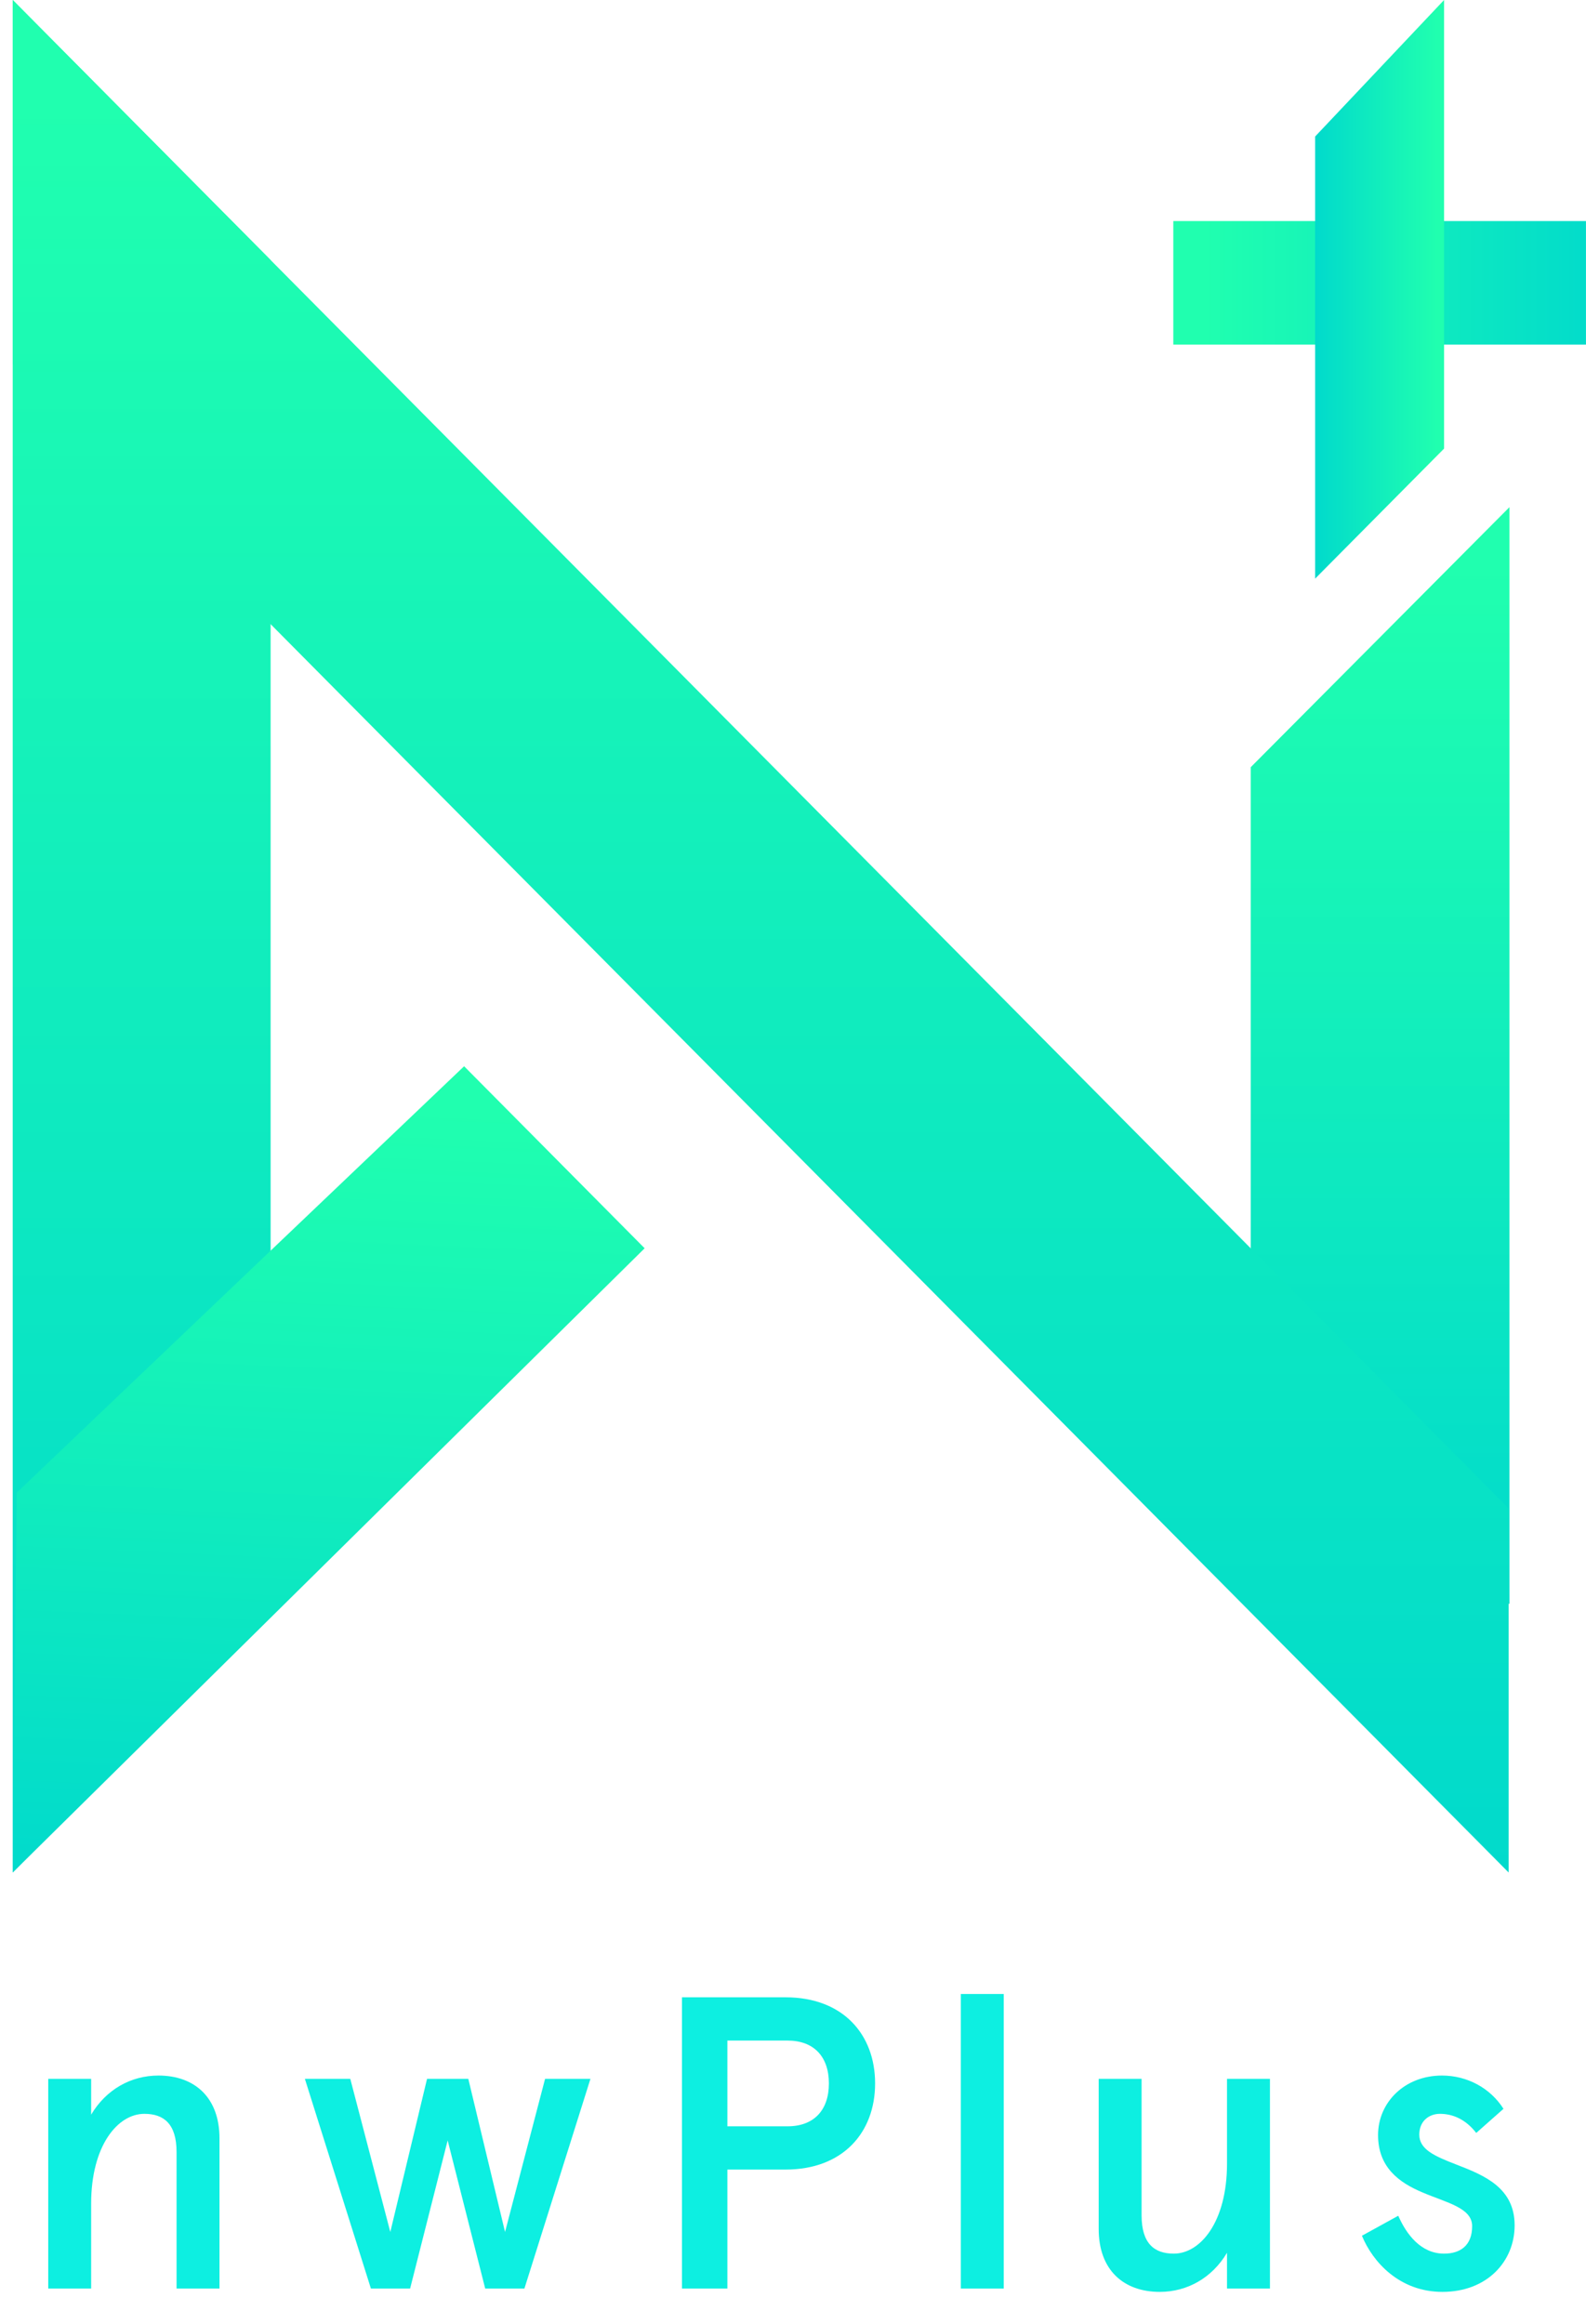 <svg width="43" height="63" viewBox="0 0 43 63" fill="none" xmlns="http://www.w3.org/2000/svg">
<path d="M1.308 56.358V62.043H2.471V59.742C2.471 58.174 3.187 57.306 3.914 57.306C4.44 57.306 4.787 57.576 4.787 58.343V62.043H5.951V57.971C5.951 56.865 5.279 56.268 4.295 56.268C3.545 56.268 2.874 56.651 2.471 57.328V56.358H1.308Z" fill="#0DEFE1"/>
<path d="M14.778 56.358L13.693 60.509L12.697 56.358H11.578L10.582 60.509L9.497 56.358H8.266L10.056 62.043H11.119L12.137 58.027L13.155 62.043H14.218L16.008 56.358H14.778Z" fill="#0DEFE1"/>
<path d="M21.298 58.817C22.853 58.817 23.726 57.813 23.726 56.482C23.726 55.151 22.853 54.147 21.298 54.147H18.49V62.043H19.721V58.817H21.298ZM21.354 57.644H19.721V55.32H21.354C22.059 55.32 22.473 55.749 22.473 56.482C22.473 57.215 22.059 57.644 21.354 57.644Z" fill="#0DEFE1"/>
<path d="M26.05 54.057V62.043H27.214V54.057H26.05Z" fill="#0DEFE1"/>
<path d="M34.431 62.043V56.358H33.267V58.659C33.267 60.227 32.551 61.096 31.824 61.096C31.298 61.096 30.951 60.825 30.951 60.058V56.358H29.788V60.43C29.788 61.536 30.459 62.133 31.444 62.133C32.193 62.133 32.864 61.75 33.267 61.073V62.043H34.431Z" fill="#0DEFE1"/>
<path d="M39.096 56.268C38.078 56.268 37.362 57.001 37.362 57.881C37.362 58.749 37.921 59.167 38.57 59.438C39.23 59.719 39.913 59.855 39.913 60.351C39.913 60.87 39.599 61.096 39.152 61.096C38.525 61.096 38.133 60.577 37.91 60.069L36.925 60.611C37.216 61.321 37.943 62.133 39.107 62.133C40.315 62.133 41.065 61.31 41.065 60.329C41.065 59.313 40.248 58.975 39.487 58.682C38.906 58.456 38.48 58.276 38.48 57.87C38.48 57.497 38.749 57.306 39.04 57.306C39.398 57.306 39.745 57.463 40.024 57.824L40.763 57.17C40.405 56.606 39.778 56.268 39.096 56.268Z" fill="#0DEFE1"/>
<path fill-rule="evenodd" clip-rule="evenodd" d="M31.811 5.993L42.999 5.993V9.342L31.811 9.342V5.993Z" fill="url(#paint0_linear)"/>
<path fill-rule="evenodd" clip-rule="evenodd" d="M39.152 0L39.152 12.162L35.656 15.687L35.656 3.701L39.152 0Z" fill="url(#paint1_linear)"/>
<path fill-rule="evenodd" clip-rule="evenodd" d="M33.91 20.799L40.925 13.749L40.925 43.485L33.91 39.784L33.91 20.799Z" fill="url(#paint2_linear)"/>
<path fill-rule="evenodd" clip-rule="evenodd" d="M0.345 9.871V0L40.902 40.892V50.763L0.345 9.871Z" fill="url(#paint3_linear)"/>
<path fill-rule="evenodd" clip-rule="evenodd" d="M0.345 0L7.337 7.05L7.337 43.712L0.345 50.763L0.345 0Z" fill="url(#paint4_linear)"/>
<path fill-rule="evenodd" clip-rule="evenodd" d="M0.346 50.762L17.478 33.841L12.583 28.906L0.455 40.465L0.346 50.762Z" fill="url(#paint5_linear)"/>
<defs>
<linearGradient id="paint0_linear" x1="32.64" y1="7.865" x2="43.585" y2="7.865" gradientUnits="userSpaceOnUse">
<stop stop-color="#20FFAF"/>
<stop offset="1" stop-color="#01DACC"/>
</linearGradient>
<linearGradient id="paint1_linear" x1="38.975" y1="2.085" x2="35.643" y2="2.085" gradientUnits="userSpaceOnUse">
<stop stop-color="#20FFAF"/>
<stop offset="1" stop-color="#01DACC"/>
</linearGradient>
<linearGradient id="paint2_linear" x1="34.843" y1="15.257" x2="34.843" y2="43.6" gradientUnits="userSpaceOnUse">
<stop stop-color="#20FFAF"/>
<stop offset="1" stop-color="#01DACC"/>
</linearGradient>
<linearGradient id="paint3_linear" x1="5.735" y1="2.574" x2="5.735" y2="50.958" gradientUnits="userSpaceOnUse">
<stop stop-color="#20FFAF"/>
<stop offset="1" stop-color="#01DACC"/>
</linearGradient>
<linearGradient id="paint4_linear" x1="1.274" y1="2.574" x2="1.274" y2="50.958" gradientUnits="userSpaceOnUse">
<stop stop-color="#20FFAF"/>
<stop offset="1" stop-color="#01DACC"/>
</linearGradient>
<linearGradient id="paint5_linear" x1="3.158" y1="29.615" x2="2.19" y2="50.932" gradientUnits="userSpaceOnUse">
<stop stop-color="#20FFAF"/>
<stop offset="1" stop-color="#01DACC"/>
</linearGradient>
</defs>
</svg>
